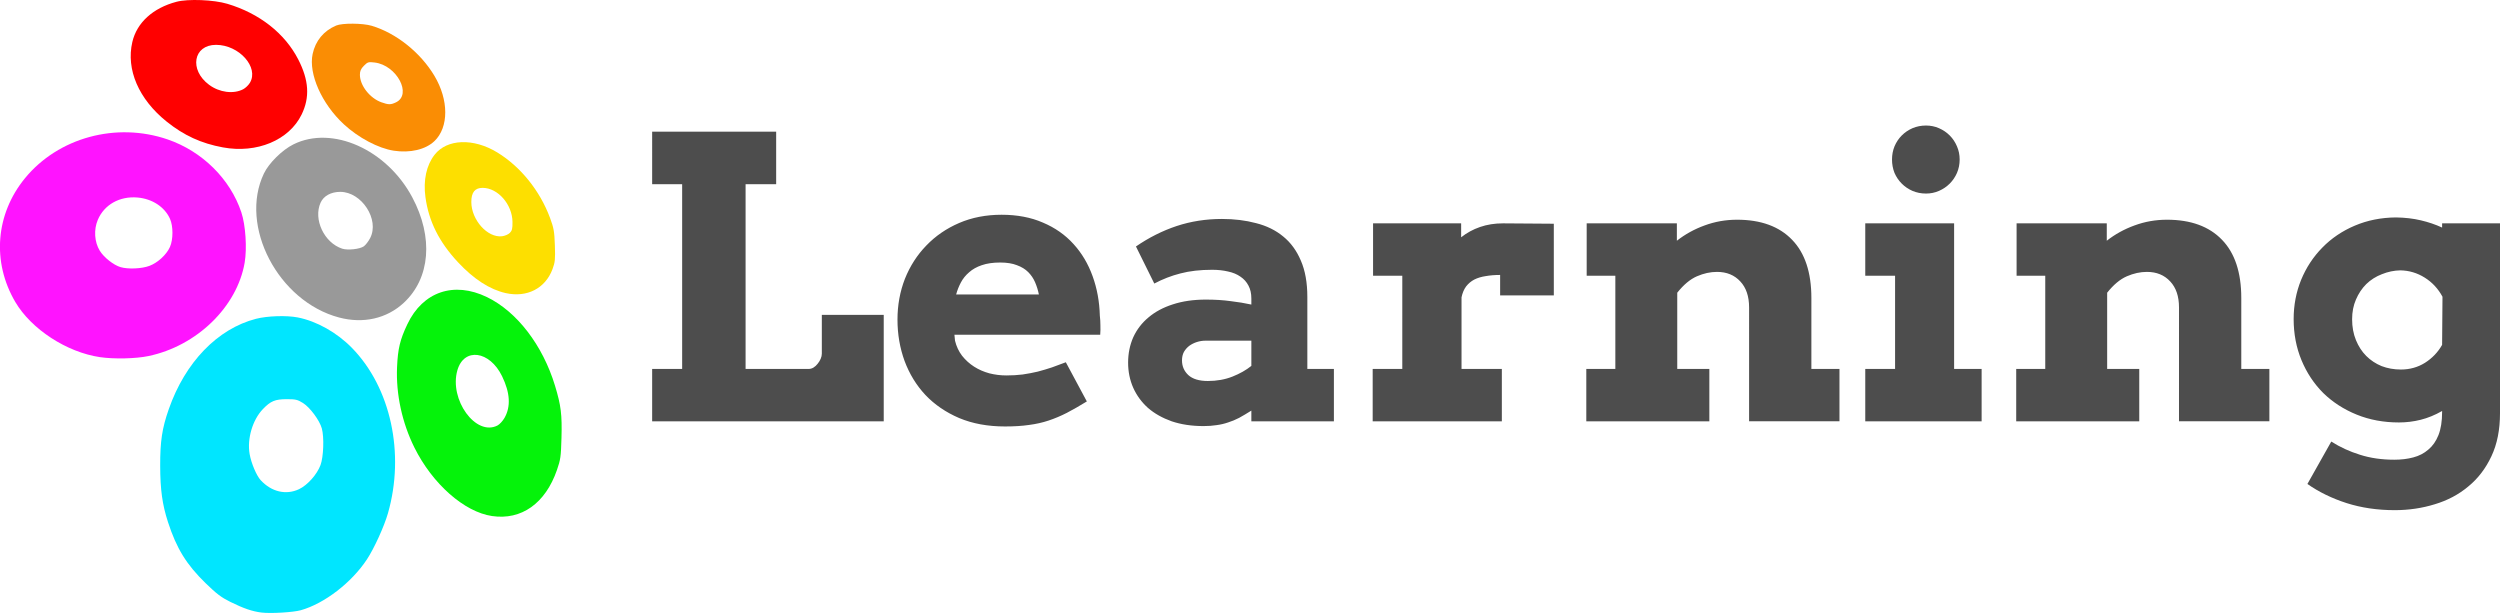 <?xml version="1.0" encoding="UTF-8" standalone="no"?>
<svg
   inkscape:export-ydpi="128.44003"
   inkscape:export-xdpi="128.44003"
   inkscape:export-filename="/home/russs/Documents/GEA NextCloud/Vision Ecobrick Source Files/GEA Logos/GEA Logos/Emblem with Perspective/2020 GEA Logo with perspective.png"
   sodipodi:docname="learning-night.svg"
   inkscape:version="1.4.2 (2aeb623e1d, 2025-05-12)"
   id="svg92220"
   version="1.1"
   viewBox="0 0 686.483 168.316"
   height="168.316mm"
   width="686.483mm"
   xmlns:inkscape="http://www.inkscape.org/namespaces/inkscape"
   xmlns:sodipodi="http://sodipodi.sourceforge.net/DTD/sodipodi-0.dtd"
   xmlns="http://www.w3.org/2000/svg"
   xmlns:svg="http://www.w3.org/2000/svg"
   xmlns:rdf="http://www.w3.org/1999/02/22-rdf-syntax-ns#"
   xmlns:cc="http://creativecommons.org/ns#"
   xmlns:dc="http://purl.org/dc/elements/1.1/">
  <defs
     id="defs92214">
    <filter
       id="filter92872"
       inkscape:label="Drop Shadow"
       style="color-interpolation-filters:sRGB"
       x="-0.085"
       y="-0.078"
       width="1.171"
       height="1.154">
      <feFlood
         id="feFlood92862"
         result="flood"
         flood-color="rgb(0,0,0)"
         flood-opacity="0.263" />
      <feComposite
         id="feComposite92864"
         result="composite1"
         operator="in"
         in2="SourceGraphic"
         in="flood" />
      <feGaussianBlur
         id="feGaussianBlur92866"
         result="blur"
         stdDeviation="6.952"
         in="composite1" />
      <feOffset
         id="feOffset92868"
         result="offset"
         dy="-0.5"
         dx="-2.77556e-17" />
      <feComposite
         id="feComposite92870"
         result="composite2"
         operator="atop"
         in2="offset"
         in="offset" />
    </filter>
  </defs>
  <sodipodi:namedview
     inkscape:document-rotation="0"
     fit-margin-bottom="0"
     fit-margin-right="0"
     fit-margin-left="0"
     fit-margin-top="0"
     inkscape:window-maximized="1"
     inkscape:window-y="40"
     inkscape:window-x="0"
     inkscape:window-height="1425"
     inkscape:window-width="2256"
     showgrid="false"
     inkscape:current-layer="layer1"
     inkscape:document-units="mm"
     inkscape:cy="636.14029"
     inkscape:cx="1489.3652"
     inkscape:zoom="0.36391344"
     inkscape:pageshadow="2"
     inkscape:pageopacity="0.0"
     borderopacity="1.0"
     bordercolor="#666666"
     pagecolor="#ffffff"
     id="base"
     inkscape:showpageshadow="2"
     inkscape:pagecheckerboard="0"
     inkscape:deskcolor="#d1d1d1" />
  <g
     transform="translate(-29.384,-57.845)"
     id="layer1"
     inkscape:groupmode="layer"
     inkscape:label="Layer 1">
    <path
       style="font-weight:bold;font-size:107.452px;line-height:1.4;font-family:Arvo;-inkscape-font-specification:'Arvo Bold';letter-spacing:0px;fill:#4d4d4d;stroke-width:5.007"
       d="m 208.461,93.991 h 34.051 v 14.428 h -8.395 v 50.735 h 17.314 q 0.682,0 1.312,-0.367 0.682,-0.42 1.154,-1.049 0.525,-0.63 0.839,-1.364 0.315,-0.735 0.315,-1.417 V 144.307 h 16.999 v 29.224 H 208.461 V 159.155 h 8.237 v -50.735 h -8.237 z m 83.002,55.772 0.157,1.626 q 0.577,2.361 1.941,4.145 1.417,1.784 3.305,2.991 1.889,1.207 4.197,1.836 2.309,0.577 4.67,0.577 2.361,0 4.46,-0.262 2.151,-0.315 4.145,-0.787 1.994,-0.525 3.883,-1.154 1.889,-0.682 3.83,-1.417 l 5.771,10.756 q -2.991,1.836 -5.509,3.148 -2.466,1.259 -4.984,2.099 -2.518,0.839 -5.352,1.207 -2.833,0.42 -6.611,0.42 -7.083,0 -12.592,-2.309 -5.509,-2.361 -9.287,-6.348 -3.725,-3.987 -5.719,-9.339 -1.941,-5.352 -1.941,-11.333 0,-5.981 2.046,-11.228 2.099,-5.247 5.876,-9.129 3.778,-3.935 9.024,-6.191 5.247,-2.256 11.648,-2.256 6.401,0 11.333,2.151 4.984,2.099 8.395,5.876 3.41,3.725 5.247,8.814 1.836,5.037 1.994,10.861 0.157,1.312 0.157,2.623 0.052,1.259 -0.052,2.623 z m 12.54,-19.832 q -2.938,0 -5.037,0.735 -2.046,0.682 -3.463,1.941 -1.417,1.207 -2.256,2.781 -0.839,1.574 -1.312,3.305 h 22.718 q -0.367,-1.784 -1.049,-3.358 -0.682,-1.574 -1.889,-2.781 -1.207,-1.207 -3.096,-1.889 -1.836,-0.735 -4.617,-0.735 z m 68.994,40.662 q -1.836,1.154 -3.358,1.994 -1.522,0.787 -3.043,1.259 -1.522,0.525 -3.148,0.735 -1.626,0.262 -3.568,0.262 -4.879,0 -8.762,-1.312 -3.83,-1.364 -6.506,-3.673 -2.623,-2.361 -4.04,-5.509 -1.417,-3.2 -1.417,-6.926 0,-3.778 1.417,-6.978 1.469,-3.2 4.197,-5.457 2.728,-2.309 6.663,-3.568 3.987,-1.312 9.077,-1.312 3.725,0 6.768,0.42 3.096,0.367 5.719,0.944 v -1.679 q 0,-2.046 -0.787,-3.515 -0.787,-1.522 -2.204,-2.466 -1.417,-0.997 -3.41,-1.417 -1.994,-0.472 -4.355,-0.472 -4.932,0 -8.709,0.997 -3.725,0.944 -7.188,2.781 l -5.037,-10.179 q 5.352,-3.673 11.175,-5.614 5.876,-1.941 12.435,-1.941 5.089,0 9.392,1.154 4.355,1.102 7.45,3.673 3.096,2.518 4.827,6.611 1.784,4.092 1.784,9.969 v 19.78 h 7.293 v 14.376 h -22.666 z m -11.962,-8.132 q 3.725,0 6.768,-1.207 3.043,-1.207 5.194,-2.938 v -6.926 h -12.592 q -1.207,0 -2.361,0.367 -1.154,0.367 -2.099,1.049 -0.892,0.682 -1.469,1.679 -0.525,0.997 -0.525,2.309 0,2.413 1.731,4.04 1.784,1.626 5.352,1.626 z m 95.017,-23.505 h -14.743 v -5.614 q -2.151,0 -3.935,0.315 -1.784,0.262 -3.148,0.944 -1.312,0.682 -2.256,1.889 -0.892,1.207 -1.259,2.991 v 19.675 h 11.07 v 14.376 H 406.313 V 159.155 h 8.132 V 133.551 H 406.418 V 119.175 h 24.187 v 3.83 q 2.309,-1.836 5.194,-2.833 2.886,-0.997 6.296,-0.997 3.463,0 7.135,0.052 3.673,0.052 6.821,0.052 z m 53.621,3.305 q 0,-4.565 -2.413,-7.135 -2.413,-2.623 -6.401,-2.623 -2.728,0 -5.509,1.207 -2.781,1.207 -5.404,4.512 v 20.934 h 8.814 v 14.376 H 464.971 V 159.155 h 7.975 v -25.604 h -7.87 V 119.175 h 24.764 v 4.774 q 3.41,-2.676 7.608,-4.197 4.25,-1.574 8.919,-1.574 9.811,0 15.11,5.509 5.299,5.457 5.299,16.002 v 19.465 h 7.713 v 14.376 h -24.817 z m 31.9,-23.085 h 24.397 v 39.98 h 7.555 v 14.376 H 541.573 V 159.155 h 8.185 v -25.604 h -8.185 z m 7.345,-17.524 q 0,-1.941 0.682,-3.62 0.735,-1.731 1.994,-2.991 1.259,-1.259 2.938,-1.994 1.731,-0.735 3.725,-0.735 1.889,0 3.568,0.735 1.679,0.735 2.938,1.994 1.259,1.259 1.994,2.991 0.735,1.679 0.735,3.62 0,1.941 -0.735,3.673 -0.735,1.679 -1.994,2.938 -1.259,1.259 -2.938,1.994 -1.679,0.735 -3.568,0.735 -1.994,0 -3.725,-0.735 -1.679,-0.735 -2.938,-1.994 -1.259,-1.259 -1.994,-2.938 -0.682,-1.731 -0.682,-3.673 z m 78.805,40.609 q 0,-4.565 -2.413,-7.135 -2.413,-2.623 -6.401,-2.623 -2.728,0 -5.509,1.207 -2.781,1.207 -5.404,4.512 v 20.934 h 8.814 v 14.376 H 583.021 V 159.155 h 7.975 v -25.604 h -7.87 V 119.175 h 24.764 v 4.774 q 3.41,-2.676 7.608,-4.197 4.25,-1.574 8.919,-1.574 9.811,0 15.11,5.509 5.299,5.457 5.299,16.002 v 19.465 h 7.713 v 14.376 h -24.817 z m 72.247,28.437 q -2.938,1.679 -5.876,2.413 -2.938,0.735 -5.981,0.735 -6.296,0 -11.595,-2.151 -5.299,-2.151 -9.182,-5.929 -3.83,-3.83 -5.981,-9.024 -2.151,-5.194 -2.151,-11.28 0,-5.719 2.046,-10.756 2.099,-5.089 5.824,-8.867 3.725,-3.83 8.919,-6.034 5.194,-2.204 11.28,-2.256 3.725,0.052 6.821,0.787 3.148,0.735 5.876,1.994 v -1.154 h 15.897 v 52.1 q 0,6.873 -2.361,11.857 -2.361,5.037 -6.348,8.29 -3.935,3.305 -9.182,4.879 -5.247,1.626 -11.018,1.626 -7.135,0 -13.222,-1.941 -6.034,-1.941 -10.756,-5.247 l 6.558,-11.648 q 3.62,2.309 7.87,3.62 4.25,1.364 9.444,1.364 2.833,0 5.194,-0.63 2.413,-0.63 4.145,-2.151 1.784,-1.469 2.781,-3.987 0.997,-2.518 0.997,-6.348 z m -11.333,-11.385 q 3.673,0 6.611,-1.836 2.991,-1.889 4.722,-4.932 l 0.105,-13.222 q -1.784,-3.305 -4.879,-5.247 -3.096,-1.941 -6.716,-1.994 -2.571,0.052 -5.037,1.049 -2.466,0.944 -4.302,2.728 -1.784,1.784 -2.833,4.25 -1.049,2.413 -1.049,5.404 0,3.148 1.049,5.719 1.049,2.571 2.833,4.355 1.784,1.784 4.197,2.781 2.466,0.944 5.299,0.944 z"
       id="text1"
       aria-label="Learning" />
    <g
       transform="matrix(0.99,0,0,1,-0.24,3.175)"
       id="g22866">
      <path
         id="path22806"
         d="m 57.668,152.744 c -9.25,-1.353 -19.061,-7.68 -23.502,-15.154 -6.521,-10.976 -5.48,-24.126 2.69,-33.986 9.246,-11.159 25.306,-15.484 39.551,-10.653 9.601,3.256 17.375,10.864 20.455,20.019 1.181,3.51 1.605,9.905 0.918,13.85 -2.112,12.125 -13.293,22.86 -26.693,25.625 -3.531,0.729 -9.559,0.863 -13.419,0.298 z m 13.695,-25.066 c 2.336,-0.874 4.727,-3.053 5.699,-5.194 0.916,-2.018 0.923,-5.723 0.014,-7.724 -1.488,-3.277 -4.93,-5.509 -9.025,-5.853 -4.948,-0.415 -9.202,1.952 -10.994,6.116 -1.168,2.715 -0.952,6.094 0.543,8.501 1.14,1.836 3.837,3.944 5.756,4.5 2.106,0.61 5.889,0.446 8.008,-0.346 z"
         style="fill:#ff13ff;fill-opacity:1;stroke:none;stroke-width:0.256;stop-color:#000000" />
      <path
         id="path22808"
         d="m 91.762,95.146 c -6.032,-1.102 -10.817,-3.274 -15.614,-7.086 -7.752,-6.161 -11.298,-14.301 -9.52,-21.856 1.252,-5.318 5.707,-9.333 12.258,-11.047 3.206,-0.839 10.319,-0.557 14.093,0.558 8.895,2.629 15.926,8.085 19.653,15.248 2.983,5.734 3.276,10.438 0.946,15.164 -3.472,7.041 -12.412,10.737 -21.816,9.018 z m 5.61,-15.97 c 0.631,-0.326 1.467,-1.117 1.857,-1.757 2.589,-4.246 -2.978,-10.434 -9.387,-10.434 -6.305,0 -7.51,6.863 -1.925,10.97 2.87,2.11 6.762,2.613 9.454,1.221 z"
         style="fill:#ff0000;fill-opacity:1;stroke:none;stroke-width:0.256;stop-color:#000000" />
      <path
         id="path22810"
         d="m 139.147,96.05 c -4.275,-0.647 -9.815,-3.549 -13.863,-7.261 -6.127,-5.618 -9.816,-13.842 -8.65,-19.281 0.779,-3.633 3.06,-6.368 6.526,-7.824 1.7,-0.714 7.379,-0.673 9.886,0.071 6.762,2.008 13.498,7.329 17.357,13.709 4.019,6.646 4.028,14.149 0.022,17.949 -2.445,2.319 -6.742,3.323 -11.278,2.637 z m 0.603,-13.277 c 4.552,-2.16 0.2,-10.214 -5.91,-10.937 -1.736,-0.206 -1.946,-0.143 -2.979,0.89 -0.845,0.845 -1.111,1.438 -1.111,2.478 0,2.932 2.746,6.414 5.956,7.552 1.968,0.698 2.603,0.701 4.043,0.017 z"
         style="fill:#fa8d04;fill-opacity:1;stroke:none;stroke-width:0.256;stop-color:#000000" />
      <path
         id="path22818"
         d="m 170.19,135.151 c -4.41,-0.979 -8.847,-3.819 -13.239,-8.474 -5.237,-5.551 -8.118,-11.258 -9.024,-17.872 -0.637,-4.654 0.264,-8.769 2.553,-11.659 3.443,-4.347 10.751,-4.611 17.356,-0.628 6.476,3.906 11.858,10.522 14.663,18.026 1.03,2.756 1.197,3.703 1.329,7.516 0.133,3.847 0.055,4.617 -0.658,6.514 -1.99,5.298 -7.093,7.884 -12.981,6.577 z m 1.146,-16.527 c 0.622,-0.622 0.759,-1.187 0.734,-3.027 -0.065,-4.812 -4.047,-9.318 -8.256,-9.343 -2.161,-0.013 -3.165,1.222 -3.161,3.883 0.008,4.918 4.475,9.862 8.502,9.409 0.78,-0.088 1.76,-0.503 2.181,-0.924 z"
         style="fill:#fddf00;fill-opacity:1;stroke:none;stroke-width:0.256;stop-color:#000000" />
      <path
         id="path22820"
         d="m 123.974,141.855 c -16.888,-4.423 -27.813,-25.144 -20.849,-39.546 1.39,-2.875 5.085,-6.48 8.21,-8.011 10.748,-5.264 25.847,1.4 32.927,14.533 5.937,11.012 5.015,22.261 -2.379,29.018 -4.723,4.317 -11.193,5.764 -17.91,4.005 z m 6.867,-19.551 c 0.5,-0.358 1.289,-1.377 1.753,-2.265 2.648,-5.064 -2.337,-12.686 -8.297,-12.686 -2.564,0 -4.616,1.117 -5.457,2.971 -2.07,4.561 0.996,11.013 6.002,12.63 1.527,0.493 4.913,0.126 5.998,-0.65 z"
         style="fill:#999999;fill-opacity:1;stroke:none;stroke-width:0.256;stop-color:#000000" />
      <path
         id="path22822"
         d="m 102.443,222.87 c -2.609,-0.329 -4.932,-1.118 -8.662,-2.941 -2.469,-1.207 -3.806,-2.209 -6.824,-5.116 -5.324,-5.128 -8.064,-9.532 -10.438,-16.777 -1.579,-4.819 -2.145,-8.858 -2.165,-15.45 -0.02,-6.747 0.521,-10.287 2.378,-15.55 4.546,-12.886 13.506,-22.079 24.193,-24.823 3.116,-0.8 8.467,-0.976 11.559,-0.381 5.267,1.015 10.884,4.14 15.071,8.384 10.747,10.897 14.716,28.945 9.979,45.371 -1.046,3.627 -3.803,9.62 -5.829,12.673 -4.239,6.386 -11.812,12.155 -18.345,13.973 -2.099,0.584 -8.41,0.952 -10.915,0.636 z m 10.411,-33.87 c 2.345,-1.092 5.005,-4.044 5.971,-6.627 0.839,-2.242 1.034,-7.644 0.363,-10.059 -0.613,-2.207 -3.283,-5.78 -5.21,-6.971 -1.519,-0.939 -2.058,-1.066 -4.518,-1.062 -3.236,0.005 -4.473,0.515 -6.619,2.726 -2.87,2.957 -4.417,8.149 -3.678,12.343 0.444,2.521 1.899,5.923 3.071,7.18 2.99,3.207 7.024,4.145 10.619,2.471 z"
         style="fill:#00e6ff;fill-opacity:1;stroke:none;stroke-width:0.256;stop-color:#000000" />
      <path
         id="path22824"
         d="m 166.385,196.37 c -7.704,-1.128 -16.521,-8.835 -21.525,-18.815 -3.422,-6.824 -5.13,-14.66 -4.808,-22.051 0.221,-5.083 0.822,-7.561 2.865,-11.815 4.288,-8.93 12.903,-11.833 22.073,-7.439 8.307,3.981 15.471,13.219 18.877,24.343 1.661,5.427 1.972,7.904 1.793,14.299 -0.145,5.17 -0.26,5.984 -1.255,8.828 -3.212,9.183 -9.854,13.846 -18.019,12.65 z m 1.539,-24.873 c 0.582,-0.301 1.456,-1.242 1.942,-2.09 1.775,-3.099 1.549,-6.877 -0.683,-11.429 -3.441,-7.016 -10.559,-7.961 -12.395,-1.645 -2.348,8.078 5.135,18.268 11.136,15.165 z"
         style="fill:#05f30a;fill-opacity:1;stroke:none;stroke-width:0.256;stop-color:#000000" />
    </g>
  </g>
</svg>
